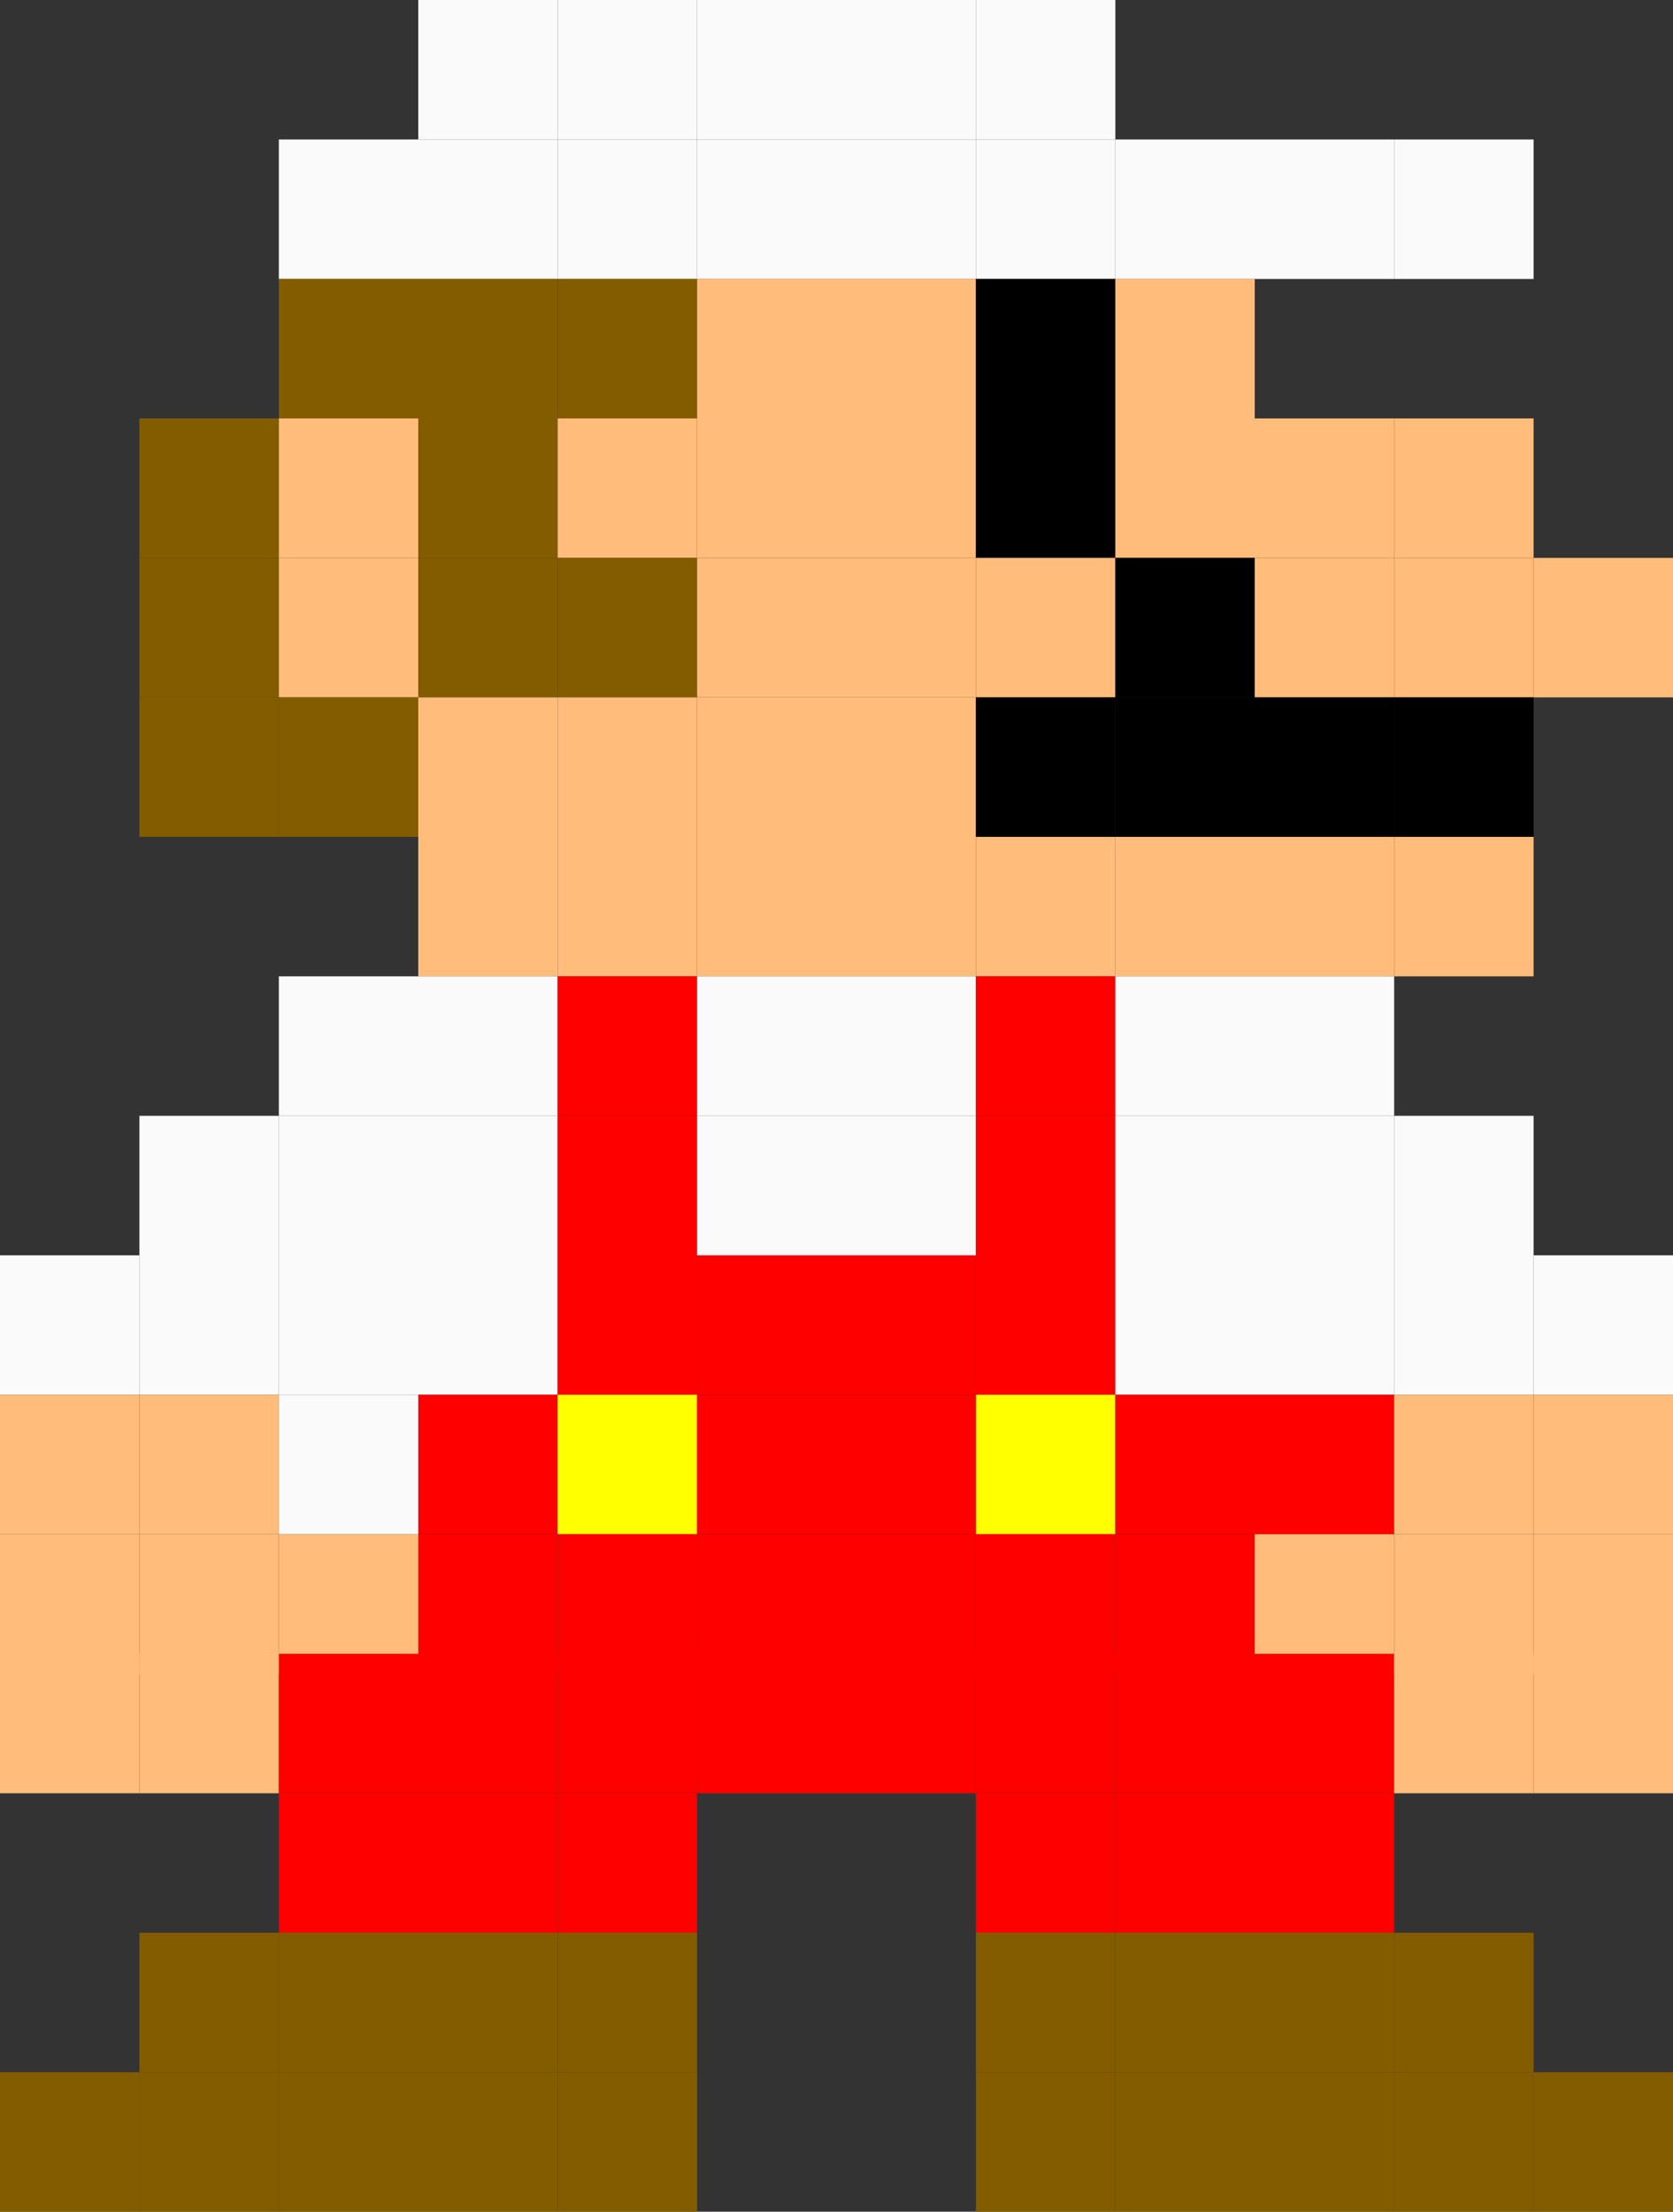 <?xml version="1.0" encoding="UTF-8"?>
<svg width="168px" height="222px" viewBox="0 0 168 222" version="1.1" xmlns="http://www.w3.org/2000/svg" xmlns:xlink="http://www.w3.org/1999/xlink">
    <rect x="0" y="0" width="168" height="222" fill="#333333" stroke="none"/>
    <!-- Generator: Sketch 54.1 (76490) - https://sketchapp.com -->
    <title>Group</title>
    <desc>Created with Sketch.</desc>
    <g id="Mario" stroke="none" stroke-width="1" fill="none" fill-rule="evenodd">
        <g id="Group">
            <rect id="Rectangle" fill="#FAFAFA" x="42" y="0" width="14" height="14"></rect>
            <rect id="Rectangle" fill="#FAFAFA" x="56" y="0" width="14" height="14"></rect>
            <rect id="Rectangle" fill="#FAFAFA" x="70" y="0" width="14" height="14"></rect>
            <rect id="Rectangle" fill="#FAFAFA" x="84" y="0" width="14" height="14"></rect>
            <rect id="Rectangle" fill="#FAFAFA" x="98" y="0" width="14" height="14"></rect>
            <rect id="Rectangle" fill="#FAFAFA" x="28" y="14" width="14" height="14"></rect>
            <rect id="Rectangle" fill="#FAFAFA" x="42" y="14" width="14" height="14"></rect>
            <rect id="Rectangle" fill="#FAFAFA" x="56" y="14" width="14" height="14"></rect>
            <rect id="Rectangle" fill="#FAFAFA" x="70" y="14" width="14" height="14"></rect>
            <rect id="Rectangle" fill="#FAFAFA" x="84" y="14" width="14" height="14"></rect>
            <rect id="Rectangle" fill="#FAFAFA" x="98" y="14" width="14" height="14"></rect>
            <rect id="Rectangle" fill="#FAFAFA" x="112" y="14" width="14" height="14"></rect>
            <rect id="Rectangle" fill="#FAFAFA" x="126" y="14" width="14" height="14"></rect>
            <rect id="Rectangle" fill="#FAFAFA" x="140" y="14" width="14" height="14"></rect>
            <rect id="Rectangle" fill="#845C00" x="28" y="28" width="14" height="14"></rect>
            <rect id="Rectangle" fill="#845C00" x="42" y="28" width="14" height="14"></rect>
            <rect id="Rectangle" fill="#845C00" x="56" y="28" width="14" height="14"></rect>
            <rect id="Rectangle" fill="#FFBC7B" x="70" y="28" width="14" height="14"></rect>
            <rect id="Rectangle" fill="#FFBC7B" x="84" y="28" width="14" height="14"></rect>
            <rect id="Rectangle" fill="#000000" x="98" y="28" width="14" height="14"></rect>
            <rect id="Rectangle" fill="#FFBC7B" x="112" y="28" width="14" height="14"></rect>
            <rect id="Rectangle" fill="#845C00" x="14" y="42" width="14" height="14"></rect>
            <rect id="Rectangle" fill="#FFBC7B" x="28" y="42" width="14" height="14"></rect>
            <rect id="Rectangle" fill="#845C00" x="42" y="42" width="14" height="14"></rect>
            <rect id="Rectangle" fill="#FFBC7B" x="56" y="42" width="14" height="14"></rect>
            <rect id="Rectangle" fill="#FFBC7B" x="70" y="42" width="14" height="14"></rect>
            <rect id="Rectangle" fill="#FFBC7B" x="84" y="42" width="14" height="14"></rect>
            <rect id="Rectangle" fill="#000000" x="98" y="42" width="14" height="14"></rect>
            <rect id="Rectangle" fill="#FFBC7B" x="112" y="42" width="14" height="14"></rect>
            <rect id="Rectangle" fill="#FFBC7B" x="126" y="42" width="14" height="14"></rect>
            <rect id="Rectangle" fill="#FFBC7B" x="140" y="42" width="14" height="14"></rect>
            <rect id="Rectangle" fill="#845C00" x="14" y="56" width="14" height="14"></rect>
            <rect id="Rectangle" fill="#FFBC7B" x="28" y="56" width="14" height="14"></rect>
            <rect id="Rectangle" fill="#845C00" x="42" y="56" width="14" height="14"></rect>
            <rect id="Rectangle" fill="#845C00" x="56" y="56" width="14" height="14"></rect>
            <rect id="Rectangle" fill="#FFBC7B" x="70" y="56" width="14" height="14"></rect>
            <rect id="Rectangle" fill="#FFBC7B" x="84" y="56" width="14" height="14"></rect>
            <rect id="Rectangle" fill="#FFBC7B" x="98" y="56" width="14" height="14"></rect>
            <rect id="Rectangle" fill="#000000" x="112" y="56" width="14" height="14"></rect>
            <rect id="Rectangle" fill="#FFBC7B" x="126" y="56" width="14" height="14"></rect>
            <rect id="Rectangle" fill="#FFBC7B" x="140" y="56" width="14" height="14"></rect>
            <rect id="Rectangle" fill="#FFBC7B" x="154" y="56" width="14" height="14"></rect>
            <rect id="Rectangle" fill="#845C00" x="14" y="70" width="14" height="14"></rect>
            <rect id="Rectangle" fill="#845C00" x="28" y="70" width="14" height="14"></rect>
            <rect id="Rectangle" fill="#FFBC7B" x="42" y="70" width="14" height="14"></rect>
            <rect id="Rectangle" fill="#FFBC7B" x="56" y="70" width="14" height="14"></rect>
            <rect id="Rectangle" fill="#FFBC7B" x="70" y="70" width="14" height="14"></rect>
            <rect id="Rectangle" fill="#FFBC7B" x="84" y="70" width="14" height="14"></rect>
            <rect id="Rectangle" fill="#000000" x="98" y="70" width="14" height="14"></rect>
            <rect id="Rectangle" fill="#000000" x="112" y="70" width="14" height="14"></rect>
            <rect id="Rectangle" fill="#000000" x="126" y="70" width="14" height="14"></rect>
            <rect id="Rectangle" fill="#000000" x="140" y="70" width="14" height="14"></rect>
            <rect id="Rectangle" fill="#FFBC7B" x="42" y="84" width="14" height="14"></rect>
            <rect id="Rectangle" fill="#FFBC7B" x="56" y="84" width="14" height="14"></rect>
            <rect id="Rectangle" fill="#FFBC7B" x="70" y="84" width="14" height="14"></rect>
            <rect id="Rectangle" fill="#FFBC7B" x="84" y="84" width="14" height="14"></rect>
            <rect id="Rectangle" fill="#FFBC7B" x="98" y="84" width="14" height="14"></rect>
            <rect id="Rectangle" fill="#FFBC7B" x="112" y="84" width="14" height="14"></rect>
            <rect id="Rectangle" fill="#FFBC7B" x="126" y="84" width="14" height="14"></rect>
            <rect id="Rectangle" fill="#FFBC7B" x="140" y="84" width="14" height="14"></rect>
            <rect id="Rectangle" fill="#FAFAFA" x="28" y="98" width="14" height="14"></rect>
            <rect id="Rectangle" fill="#FAFAFA" x="42" y="98" width="14" height="14"></rect>
            <rect id="Rectangle" fill="#FF0000" x="56" y="98" width="14" height="14"></rect>
            <rect id="Rectangle" fill="#FAFAFA" x="70" y="98" width="14" height="14"></rect>
            <rect id="Rectangle" fill="#FAFAFA" x="84" y="98" width="14" height="14"></rect>
            <rect id="Rectangle" fill="#FF0000" x="98" y="98" width="14" height="14"></rect>
            <rect id="Rectangle" fill="#FAFAFA" x="112" y="98" width="14" height="14"></rect>
            <rect id="Rectangle" fill="#FAFAFA" x="126" y="98" width="14" height="14"></rect>
            <rect id="Rectangle" fill="#FAFAFA" x="14" y="112" width="14" height="14"></rect>
            <rect id="Rectangle" fill="#FAFAFA" x="28" y="112" width="14" height="14"></rect>
            <rect id="Rectangle" fill="#FAFAFA" x="42" y="112" width="14" height="14"></rect>
            <rect id="Rectangle" fill="#FF0000" x="56" y="112" width="14" height="14"></rect>
            <rect id="Rectangle" fill="#FAFAFA" x="70" y="112" width="14" height="14"></rect>
            <rect id="Rectangle" fill="#FAFAFA" x="84" y="112" width="14" height="14"></rect>
            <rect id="Rectangle" fill="#FF0000" x="98" y="112" width="14" height="14"></rect>
            <rect id="Rectangle" fill="#FAFAFA" x="112" y="112" width="14" height="14"></rect>
            <rect id="Rectangle" fill="#FAFAFA" x="126" y="112" width="14" height="14"></rect>
            <rect id="Rectangle" fill="#FAFAFA" x="140" y="112" width="14" height="14"></rect>
            <rect id="Rectangle" fill="#FAFAFA" x="0" y="126" width="14" height="14"></rect>
            <rect id="Rectangle" fill="#FAFAFA" x="14" y="126" width="14" height="14"></rect>
            <rect id="Rectangle" fill="#FAFAFA" x="28" y="126" width="14" height="14"></rect>
            <rect id="Rectangle" fill="#FAFAFA" x="42" y="126" width="14" height="14"></rect>
            <rect id="Rectangle" fill="#FF0000" x="56" y="126" width="14" height="14"></rect>
            <rect id="Rectangle" fill="#FF0000" x="70" y="126" width="14" height="14"></rect>
            <rect id="Rectangle" fill="#FF0000" x="84" y="126" width="14" height="14"></rect>
            <rect id="Rectangle" fill="#FF0000" x="98" y="126" width="14" height="14"></rect>
            <rect id="Rectangle" fill="#FAFAFA" x="112" y="126" width="14" height="14"></rect>
            <rect id="Rectangle" fill="#FAFAFA" x="126" y="126" width="14" height="14"></rect>
            <rect id="Rectangle" fill="#FAFAFA" x="140" y="126" width="14" height="14"></rect>
            <rect id="Rectangle" fill="#FAFAFA" x="154" y="126" width="14" height="14"></rect>
            <rect id="Rectangle" fill="#FFBC7B" x="0" y="140" width="14" height="14"></rect>
            <rect id="Rectangle" fill="#FFBC7B" x="14" y="140" width="14" height="14"></rect>
            <rect id="Rectangle" fill="#FAFAFA" x="28" y="140" width="14" height="14"></rect>
            <rect id="Rectangle" fill="#FF0000" x="42" y="140" width="14" height="14"></rect>
            <rect id="Rectangle" fill="#FFFF00" x="56" y="140" width="14" height="14"></rect>
            <rect id="Rectangle" fill="#FF0000" x="70" y="140" width="14" height="14"></rect>
            <rect id="Rectangle" fill="#FF0000" x="84" y="140" width="14" height="14"></rect>
            <rect id="Rectangle" fill="#FFFF00" x="98" y="140" width="14" height="14"></rect>
            <rect id="Rectangle" fill="#FF0000" x="112" y="140" width="14" height="14"></rect>
            <rect id="Rectangle" fill="#FF0000" x="126" y="140" width="14" height="14"></rect>
            <rect id="Rectangle" fill="#FFBC7B" x="140" y="140" width="14" height="14"></rect>
            <rect id="Rectangle" fill="#FFBC7B" x="154" y="140" width="14" height="14"></rect>
            <rect id="Rectangle" fill="#FFBC7B" x="0" y="154" width="14" height="14"></rect>
            <rect id="Rectangle" fill="#FFBC7B" x="14" y="154" width="14" height="14"></rect>
            <rect id="Rectangle" fill="#FFBC7B" x="28" y="154" width="14" height="14"></rect>
            <rect id="Rectangle" fill="#FF0000" x="42" y="154" width="14" height="14"></rect>
            <rect id="Rectangle" fill="#FF0000" x="56" y="154" width="14" height="14"></rect>
            <rect id="Rectangle" fill="#FF0000" x="70" y="154" width="14" height="14"></rect>
            <rect id="Rectangle" fill="#FF0000" x="84" y="154" width="14" height="14"></rect>
            <rect id="Rectangle" fill="#FF0000" x="98" y="154" width="14" height="14"></rect>
            <rect id="Rectangle" fill="#FF0000" x="112" y="154" width="14" height="14"></rect>
            <rect id="Rectangle" fill="#FFBC7B" x="126" y="154" width="14" height="14"></rect>
            <rect id="Rectangle" fill="#FFBC7B" x="140" y="154" width="14" height="14"></rect>
            <rect id="Rectangle" fill="#FFBC7B" x="154" y="154" width="14" height="14"></rect>
            <rect id="Rectangle" fill="#FFBC7B" x="0" y="166" width="14" height="14"></rect>
            <rect id="Rectangle" fill="#FFBC7B" x="14" y="166" width="14" height="14"></rect>
            <rect id="Rectangle" fill="#FF0000" x="28" y="166" width="14" height="14"></rect>
            <rect id="Rectangle" fill="#FF0000" x="42" y="166" width="14" height="14"></rect>
            <rect id="Rectangle" fill="#FF0000" x="56" y="166" width="14" height="14"></rect>
            <rect id="Rectangle" fill="#FF0000" x="70" y="166" width="14" height="14"></rect>
            <rect id="Rectangle" fill="#FF0000" x="84" y="166" width="14" height="14"></rect>
            <rect id="Rectangle" fill="#FF0000" x="98" y="166" width="14" height="14"></rect>
            <rect id="Rectangle" fill="#FF0000" x="112" y="166" width="14" height="14"></rect>
            <rect id="Rectangle" fill="#FF0000" x="126" y="166" width="14" height="14"></rect>
            <rect id="Rectangle" fill="#FFBC7B" x="140" y="166" width="14" height="14"></rect>
            <rect id="Rectangle" fill="#FFBC7B" x="154" y="166" width="14" height="14"></rect>
            <rect id="Rectangle" fill="#FF0000" x="28" y="180" width="14" height="14"></rect>
            <rect id="Rectangle" fill="#FF0000" x="42" y="180" width="14" height="14"></rect>
            <rect id="Rectangle" fill="#FF0000" x="56" y="180" width="14" height="14"></rect>
            <rect id="Rectangle" fill="#FF0000" x="98" y="180" width="14" height="14"></rect>
            <rect id="Rectangle" fill="#FF0000" x="112" y="180" width="14" height="14"></rect>
            <rect id="Rectangle" fill="#FF0000" x="126" y="180" width="14" height="14"></rect>
            <rect id="Rectangle" fill="#845C00" x="14" y="194" width="14" height="14"></rect>
            <rect id="Rectangle" fill="#845C00" x="28" y="194" width="14" height="14"></rect>
            <rect id="Rectangle" fill="#845C00" x="42" y="194" width="14" height="14"></rect>
            <rect id="Rectangle" fill="#845C00" x="56" y="194" width="14" height="14"></rect>
            <rect id="Rectangle" fill="#845C00" x="98" y="194" width="14" height="14"></rect>
            <rect id="Rectangle" fill="#845C00" x="112" y="194" width="14" height="14"></rect>
            <rect id="Rectangle" fill="#845C00" x="126" y="194" width="14" height="14"></rect>
            <rect id="Rectangle" fill="#845C00" x="140" y="194" width="14" height="14"></rect>
            <rect id="Rectangle" fill="#845C00" x="0" y="208" width="14" height="14"></rect>
            <rect id="Rectangle" fill="#845C00" x="14" y="208" width="14" height="14"></rect>
            <rect id="Rectangle" fill="#845C00" x="28" y="208" width="14" height="14"></rect>
            <rect id="Rectangle" fill="#845C00" x="42" y="208" width="14" height="14"></rect>
            <rect id="Rectangle" fill="#845C00" x="56" y="208" width="14" height="14"></rect>
            <rect id="Rectangle" fill="#845C00" x="98" y="208" width="14" height="14"></rect>
            <rect id="Rectangle" fill="#845C00" x="112" y="208" width="14" height="14"></rect>
            <rect id="Rectangle" fill="#845C00" x="126" y="208" width="14" height="14"></rect>
            <rect id="Rectangle" fill="#845C00" x="140" y="208" width="14" height="14"></rect>
            <rect id="Rectangle" fill="#845C00" x="154" y="208" width="14" height="14"></rect>
        </g>
    </g>
</svg>